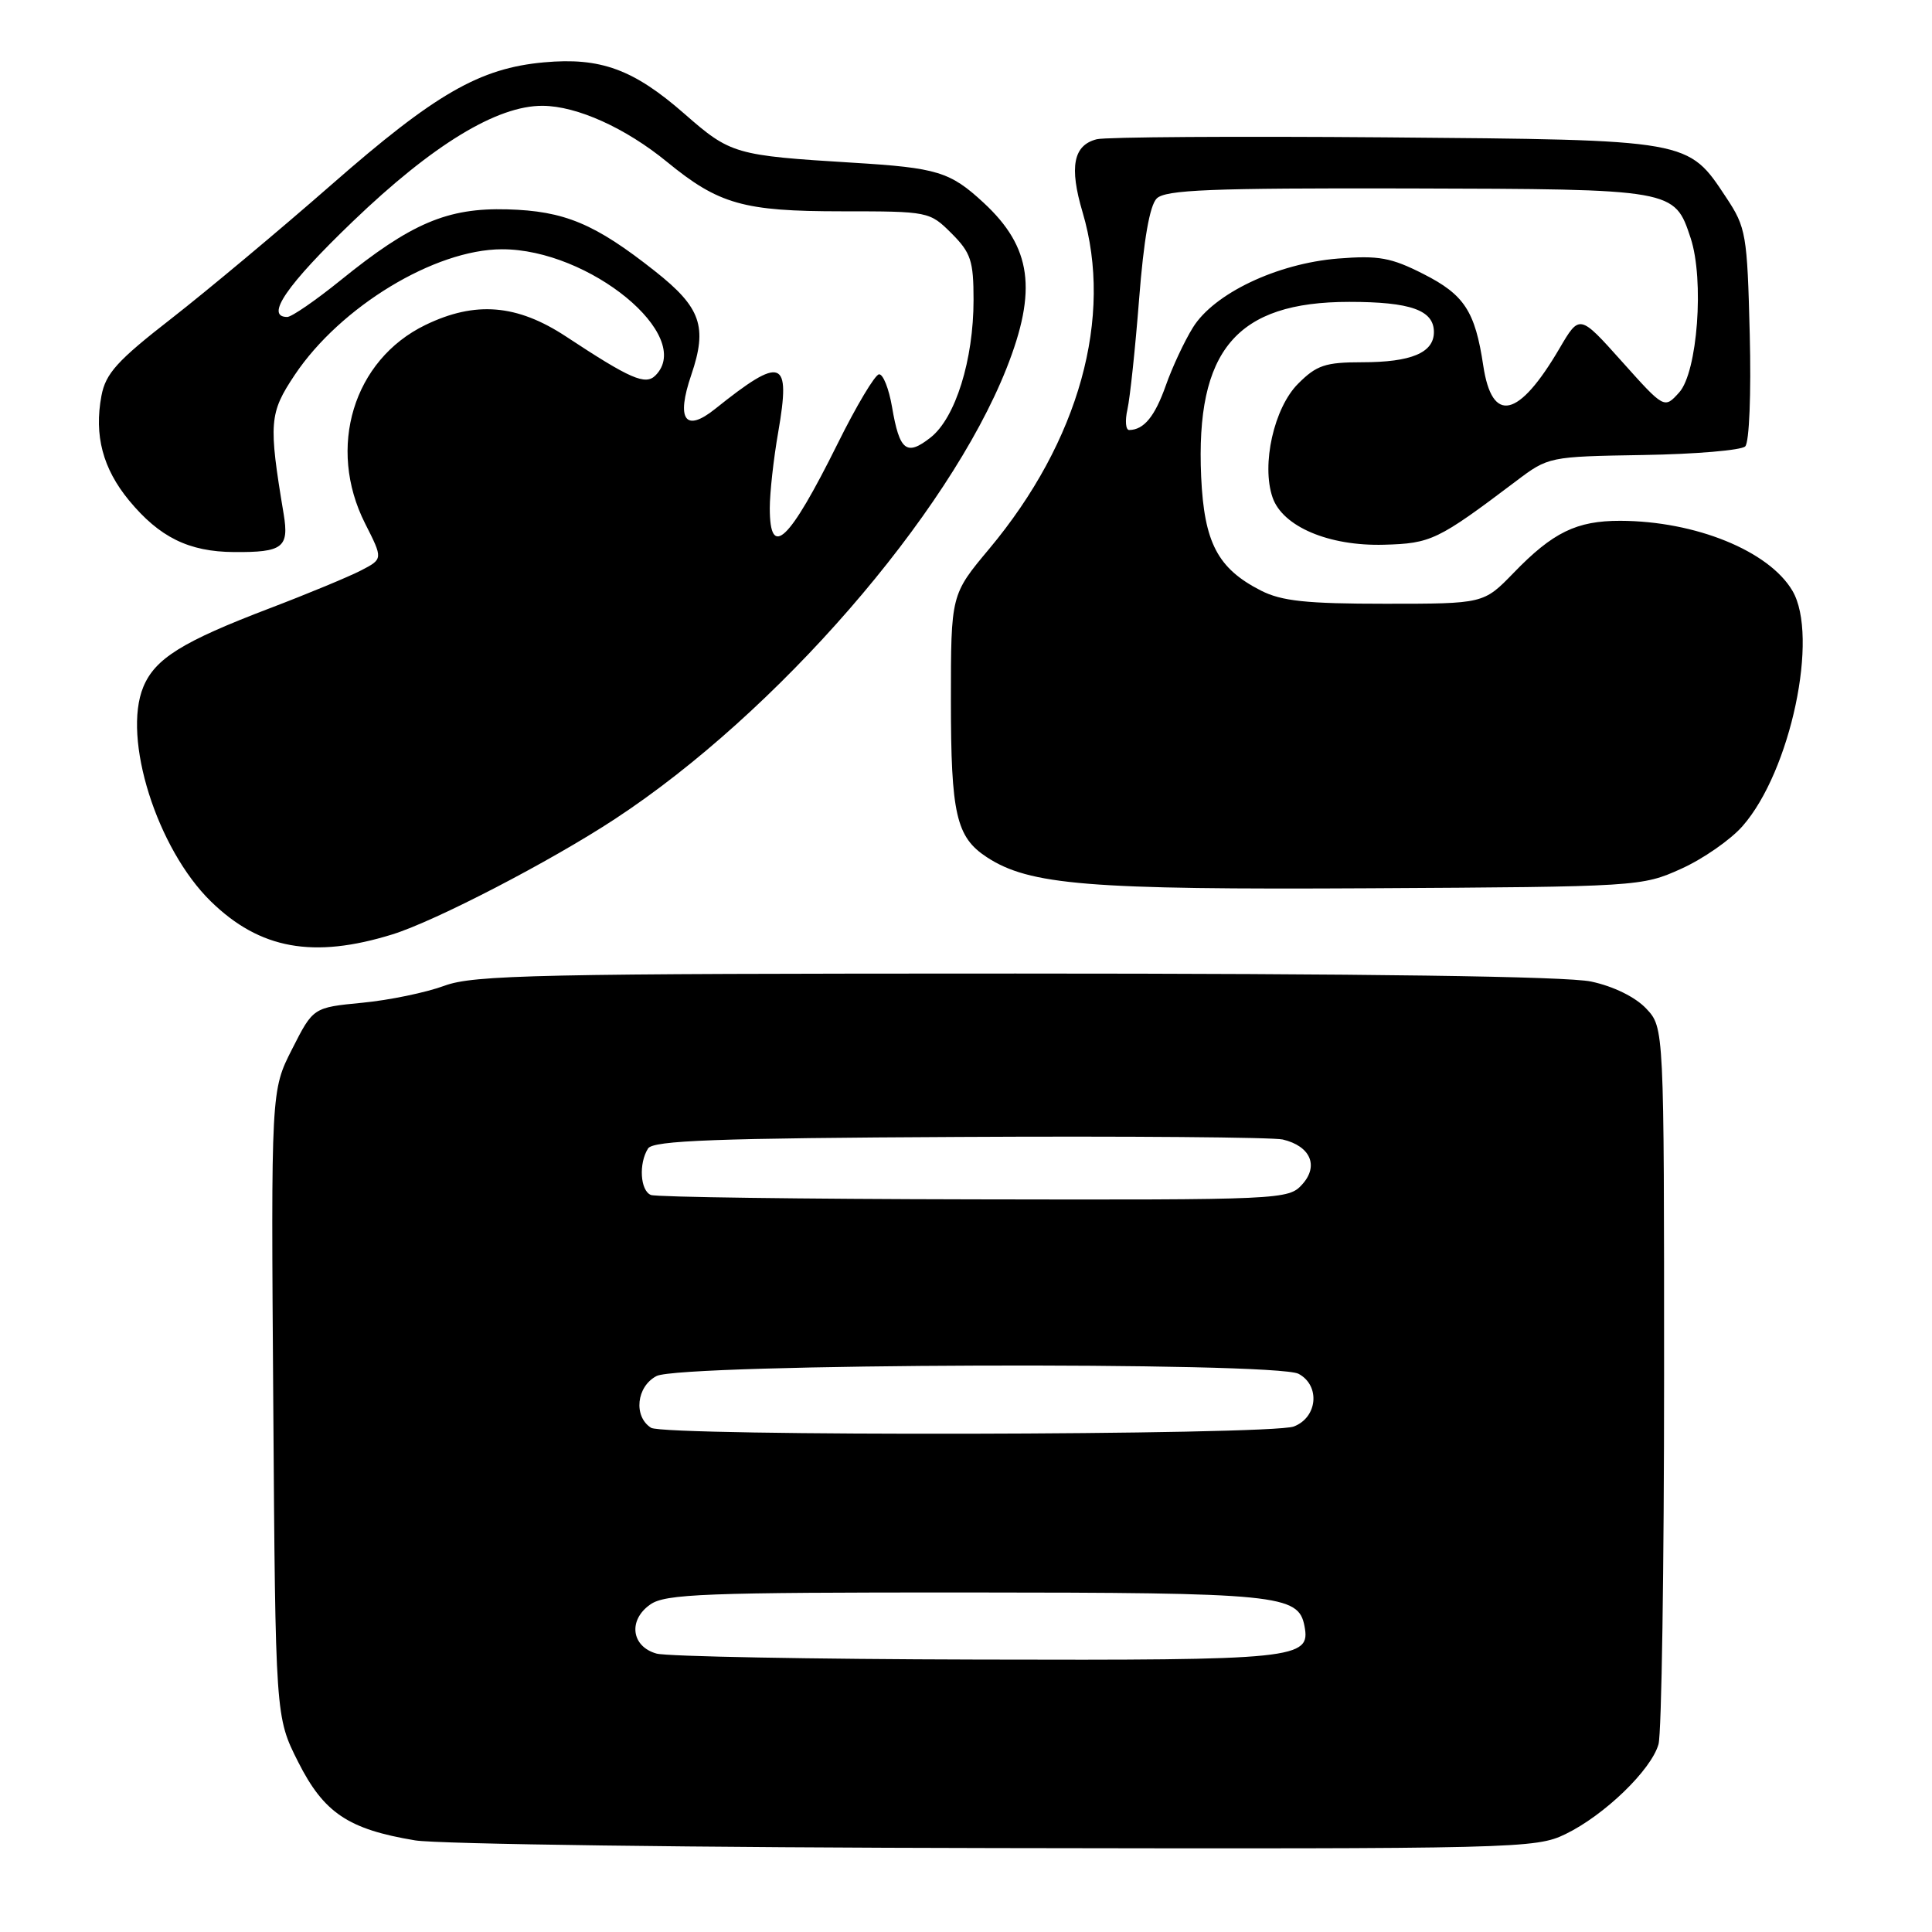 <?xml version="1.0" encoding="UTF-8" standalone="no"?>
<!DOCTYPE svg PUBLIC "-//W3C//DTD SVG 1.1//EN" "http://www.w3.org/Graphics/SVG/1.1/DTD/svg11.dtd" >
<svg xmlns="http://www.w3.org/2000/svg" xmlns:xlink="http://www.w3.org/1999/xlink" version="1.1" viewBox="0 0 256 256">
 <g >
 <path fill="currentColor"
d=" M 207.43 243.03 C 212.59 240.53 218.80 234.53 219.76 231.12 C 220.17 229.68 220.50 207.72 220.50 182.33 C 220.50 136.16 220.50 136.16 218.13 133.64 C 216.70 132.12 213.80 130.69 210.83 130.06 C 207.63 129.37 180.91 129.00 134.58 129.00 C 71.28 129.00 62.76 129.18 58.88 130.62 C 56.47 131.51 51.58 132.53 48.00 132.87 C 41.50 133.50 41.50 133.50 38.71 139.00 C 35.91 144.50 35.91 144.50 36.21 186.00 C 36.50 227.50 36.50 227.50 39.50 233.45 C 42.91 240.22 46.14 242.39 55.01 243.86 C 58.03 244.36 92.65 244.82 131.93 244.88 C 201.09 245.00 203.50 244.94 207.43 243.03 Z  M 52.00 123.81 C 57.69 122.04 72.90 114.16 81.50 108.51 C 102.90 94.46 125.64 68.29 133.36 48.83 C 137.48 38.43 136.70 32.76 130.34 26.87 C 125.90 22.76 124.20 22.24 113.00 21.56 C 97.38 20.60 96.81 20.44 90.68 15.07 C 83.95 9.18 79.58 7.58 72.09 8.26 C 63.56 9.03 57.69 12.41 43.91 24.48 C 36.99 30.54 27.45 38.51 22.72 42.20 C 15.53 47.79 14.00 49.48 13.44 52.45 C 12.46 57.69 13.62 62.08 17.09 66.30 C 21.13 71.19 25.01 73.11 31.00 73.15 C 37.47 73.20 38.32 72.55 37.59 68.13 C 35.57 56.01 35.67 54.75 39.06 49.67 C 45.10 40.64 57.61 33.05 66.50 33.03 C 78.07 33.00 92.09 44.51 86.85 49.75 C 85.52 51.08 83.54 50.22 75.00 44.59 C 68.51 40.32 62.98 39.86 56.37 43.06 C 46.82 47.69 43.29 59.31 48.38 69.37 C 50.76 74.07 50.76 74.07 47.83 75.59 C 46.22 76.42 40.78 78.68 35.74 80.60 C 24.15 85.02 20.55 87.26 18.99 91.02 C 16.18 97.82 20.79 112.46 27.95 119.45 C 34.43 125.77 41.51 127.06 52.00 123.81 Z  M 222.76 115.12 C 225.65 113.82 229.32 111.27 230.90 109.46 C 237.27 102.21 241.06 84.29 237.50 78.27 C 234.38 72.99 224.65 69.04 214.70 69.01 C 208.91 69.00 205.76 70.53 200.55 75.92 C 196.59 80.00 196.59 80.00 183.55 80.00 C 173.10 80.00 169.82 79.65 167.07 78.25 C 161.35 75.33 159.56 71.91 159.16 63.18 C 158.41 46.40 163.83 40.00 178.78 40.00 C 186.92 40.00 190.00 41.10 190.00 44.00 C 190.00 46.74 187.00 48.00 180.49 48.00 C 175.62 48.00 174.45 48.39 172.01 50.84 C 168.81 54.03 167.12 61.56 168.62 65.91 C 169.95 69.78 176.09 72.38 183.38 72.18 C 189.62 72.01 190.50 71.59 200.85 63.78 C 205.17 60.51 205.24 60.50 217.75 60.29 C 224.66 60.18 230.74 59.66 231.25 59.15 C 231.79 58.61 232.05 52.17 231.85 44.28 C 231.52 31.05 231.36 30.14 228.75 26.20 C 223.63 18.46 224.09 18.54 183.51 18.20 C 163.71 18.04 146.53 18.15 145.33 18.45 C 142.22 19.23 141.66 22.11 143.45 28.13 C 147.56 41.99 143.00 58.45 131.08 72.72 C 126.00 78.79 126.00 78.79 126.00 92.85 C 126.00 107.86 126.70 110.92 130.74 113.57 C 136.40 117.28 144.14 117.91 181.50 117.70 C 217.05 117.50 217.57 117.47 222.76 115.12 Z  M 87.00 219.11 C 83.65 218.18 83.20 214.67 86.17 212.60 C 88.16 211.20 93.38 211.00 127.97 211.01 C 169.46 211.03 172.05 211.29 172.85 215.46 C 173.69 219.82 171.90 220.01 129.56 219.90 C 107.53 219.85 88.38 219.49 87.00 219.11 Z  M 86.27 189.19 C 83.91 187.69 84.33 183.71 87.00 182.33 C 90.20 180.67 169.01 180.40 172.07 182.04 C 174.97 183.59 174.59 187.82 171.43 189.02 C 168.37 190.19 88.09 190.34 86.27 189.19 Z  M 86.25 158.34 C 84.83 157.77 84.61 154.16 85.87 152.18 C 86.54 151.12 94.84 150.81 127.17 150.65 C 149.43 150.53 168.69 150.69 169.97 150.99 C 173.64 151.86 174.78 154.48 172.55 156.94 C 170.73 158.96 169.87 159.00 129.10 158.92 C 106.22 158.88 86.94 158.62 86.25 158.34 Z  M 102.00 67.33 C 102.00 65.31 102.50 60.78 103.12 57.25 C 104.81 47.51 103.63 47.08 94.75 54.19 C 90.79 57.36 89.57 55.61 91.60 49.67 C 93.77 43.29 92.88 40.74 86.80 35.94 C 78.82 29.63 74.80 27.95 67.21 27.74 C 59.28 27.52 54.47 29.57 45.10 37.16 C 41.81 39.82 38.64 42.00 38.06 42.00 C 35.07 42.00 37.97 37.77 46.75 29.34 C 57.33 19.18 65.86 13.98 71.91 14.02 C 76.46 14.05 82.88 16.95 88.38 21.45 C 95.24 27.07 98.51 28.00 111.54 28.00 C 123.04 28.00 123.18 28.03 126.08 30.92 C 128.65 33.49 129.00 34.56 129.00 39.74 C 129.00 47.70 126.60 55.38 123.31 57.97 C 120.12 60.48 119.19 59.75 118.20 53.93 C 117.78 51.49 117.01 49.54 116.47 49.60 C 115.94 49.65 113.47 53.78 111.00 58.77 C 104.54 71.78 102.00 74.20 102.00 67.33 Z  M 149.39 54.25 C 149.73 52.74 150.43 46.15 150.94 39.60 C 151.55 31.78 152.34 27.23 153.27 26.30 C 154.43 25.15 160.40 24.91 186.55 24.97 C 221.92 25.06 221.87 25.05 224.02 31.55 C 225.84 37.07 224.93 49.32 222.50 52.00 C 220.53 54.18 220.53 54.18 214.91 47.90 C 209.30 41.63 209.30 41.63 206.64 46.17 C 201.22 55.42 197.71 56.21 196.54 48.45 C 195.46 41.24 194.03 39.05 188.60 36.30 C 184.33 34.13 182.67 33.83 177.29 34.26 C 169.22 34.91 160.85 38.89 158.06 43.41 C 156.93 45.23 155.32 48.68 154.48 51.07 C 153.02 55.19 151.58 56.95 149.63 56.98 C 149.16 56.99 149.05 55.76 149.39 54.25 Z "/>
</g>
</svg>